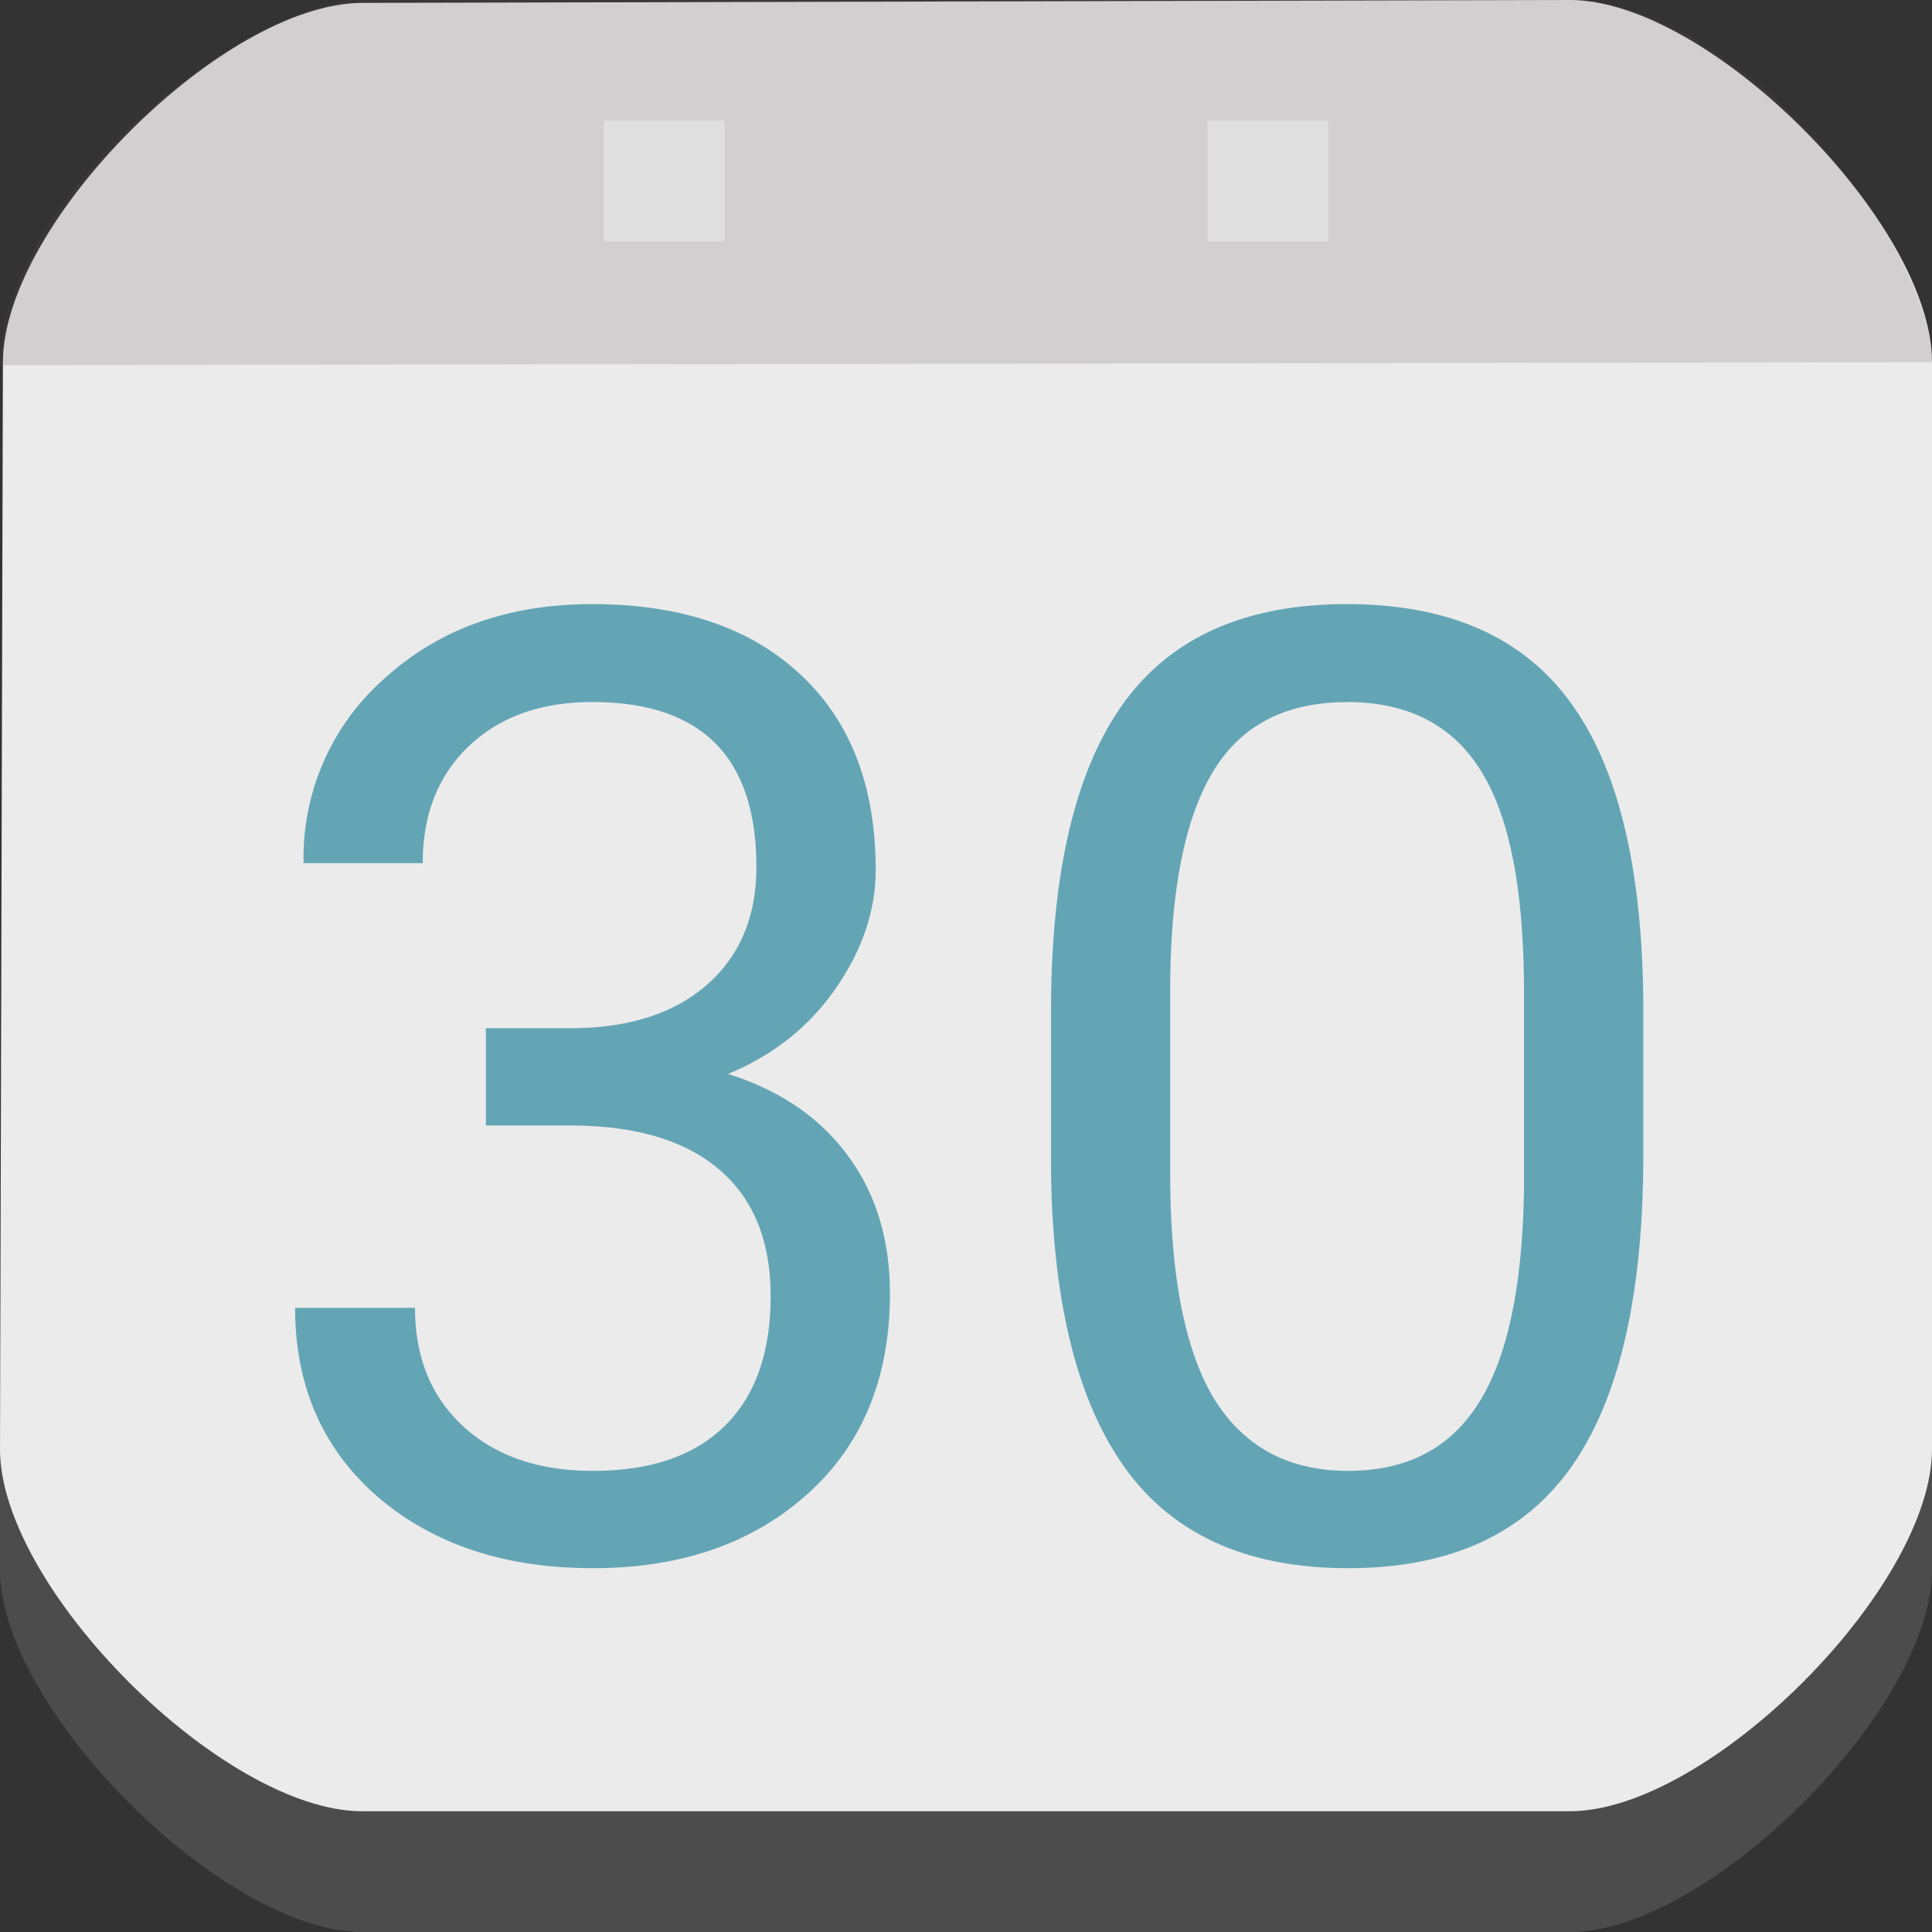 <svg xmlns="http://www.w3.org/2000/svg" xmlns:xlink="http://www.w3.org/1999/xlink" height="16" viewBox="0 0 16 16" width="16"><rect x="0" y="0" width="16" height="16" fill="#333333" stroke="none"/><title>Template icons dark</title><defs><linearGradient id="f"><stop offset="0" stop-color="#647780"/><stop offset="1" stop-color="#fff"/></linearGradient><linearGradient id="e"><stop offset="0" stop-opacity=".135"/><stop offset="1" stop-opacity="0"/></linearGradient><linearGradient id="d"><stop offset="0" stop-color="#391f3c" stop-opacity=".059"/><stop offset="1" stop-color="#391f3c" stop-opacity="0"/></linearGradient><linearGradient id="c"><stop offset="0" stop-color="#d8d8d8"/><stop offset="1" stop-color="#fff" stop-opacity=".995"/></linearGradient><linearGradient id="a"><stop offset="0" stop-color="#626262"/><stop offset="1" stop-color="#626262" stop-opacity="0"/></linearGradient><linearGradient id="b"><stop offset="0" stop-color="#69c2b7"/><stop offset="1" stop-color="#64a5b5"/></linearGradient><linearGradient gradientTransform="matrix(.185 0 0 .185 -93.687 -93.866)" xlink:href="#c" id="g" x1="196" y1="196" x2="160" y2="160" gradientUnits="userSpaceOnUse"/><linearGradient xlink:href="#b" id="h" gradientUnits="userSpaceOnUse" gradientTransform="matrix(.218 0 0 .218 -98.97 -98.33)" x1="161.606" y1="106.778" x2="161.606" y2="142.736"/></defs><path d="M16 12v1c0 1.15-1.85 3-3 3H3c-1.15 0-3-1.85-3-3v-1z" style="isolation:auto;mix-blend-mode:normal;marker:none" color="#000" display="block" overflow="visible" fill="#cacaca" fill-opacity=".172" stroke-width=".5"/><path style="isolation:auto;mix-blend-mode:normal;marker:none" d="M3 .024L13 0c1.15-.003 3 1.85 3 3v9c0 1.15-1.85 3-3 3H3c-1.15 0-3.003-1.85-3-3l.024-9C.027 1.85 1.849.026 3 .024z" color="#000" display="block" overflow="visible" fill="#ebebeb" stroke-width=".5"/><path style="isolation:auto;mix-blend-mode:normal;marker:none" d="M3 0C2 0 0 1.672 0 3.024L16 3c0-1-1.638-3-3-3z" color="#000" display="block" overflow="visible" fill="#594f54" fill-opacity=".172" stroke-width=".106" stroke-opacity=".583"/><path style="line-height:1000%;-inkscape-font-specification:Roboto" d="M-67.096-66.997c-.694 0-1.267.205-1.718.614a1.977 1.977 0 0 0-.672 1.531h.987c0-.402.126-.723.378-.965.257-.246.598-.369 1.025-.369.907 0 1.36.456 1.36 1.366 0 .406-.133.728-.4.967-.266.238-.633.36-1.099.368h-.741v.806h.741c.523.007.924.131 1.201.373.278.242.416.589.416 1.04 0 .467-.126.824-.378 1.073-.253.25-.618.374-1.094.374-.449 0-.806-.123-1.073-.368-.267-.246-.4-.573-.4-.982h-.993c0 .647.228 1.169.683 1.564.46.395 1.053.592 1.783.592.729 0 1.321-.205 1.777-.614.455-.409.683-.962.683-1.66 0-.451-.118-.834-.352-1.147-.232-.313-.56-.537-.988-.672.377-.157.675-.394.892-.71.22-.317.33-.644.33-.982 0-.69-.208-1.23-.624-1.617-.416-.388-.991-.582-1.724-.582zm6.25 0c-.844 0-1.463.278-1.858.833-.395.555-.592 1.403-.592 2.545v1.318c.014 1.093.22 1.915.619 2.466.398.548 1.012.822 1.841.822.84 0 1.457-.281 1.852-.843.395-.562.593-1.422.593-2.578v-1.28c-.011-1.118-.214-1.943-.609-2.477-.395-.537-1.01-.806-1.846-.806zm0 .811c.508 0 .88.192 1.115.577.235.38.352.989.352 1.825v1.617c-.01.811-.135 1.405-.373 1.782-.235.378-.596.566-1.084.566-.494 0-.864-.2-1.11-.598-.242-.402-.363-1.023-.363-1.862v-1.58c.007-.79.126-1.375.358-1.756.231-.38.6-.57 1.105-.57z" font-weight="400" font-family="Roboto" letter-spacing="0" word-spacing="0" fill="url(#h)" stroke-width=".683" transform="translate(72 72)"/><path style="isolation:auto;mix-blend-mode:normal;marker:none" color="#000" display="block" overflow="visible" fill="#fff" fill-opacity=".328" d="M5 1h1v1H5zM10 1h1v1h-1z"/></svg>